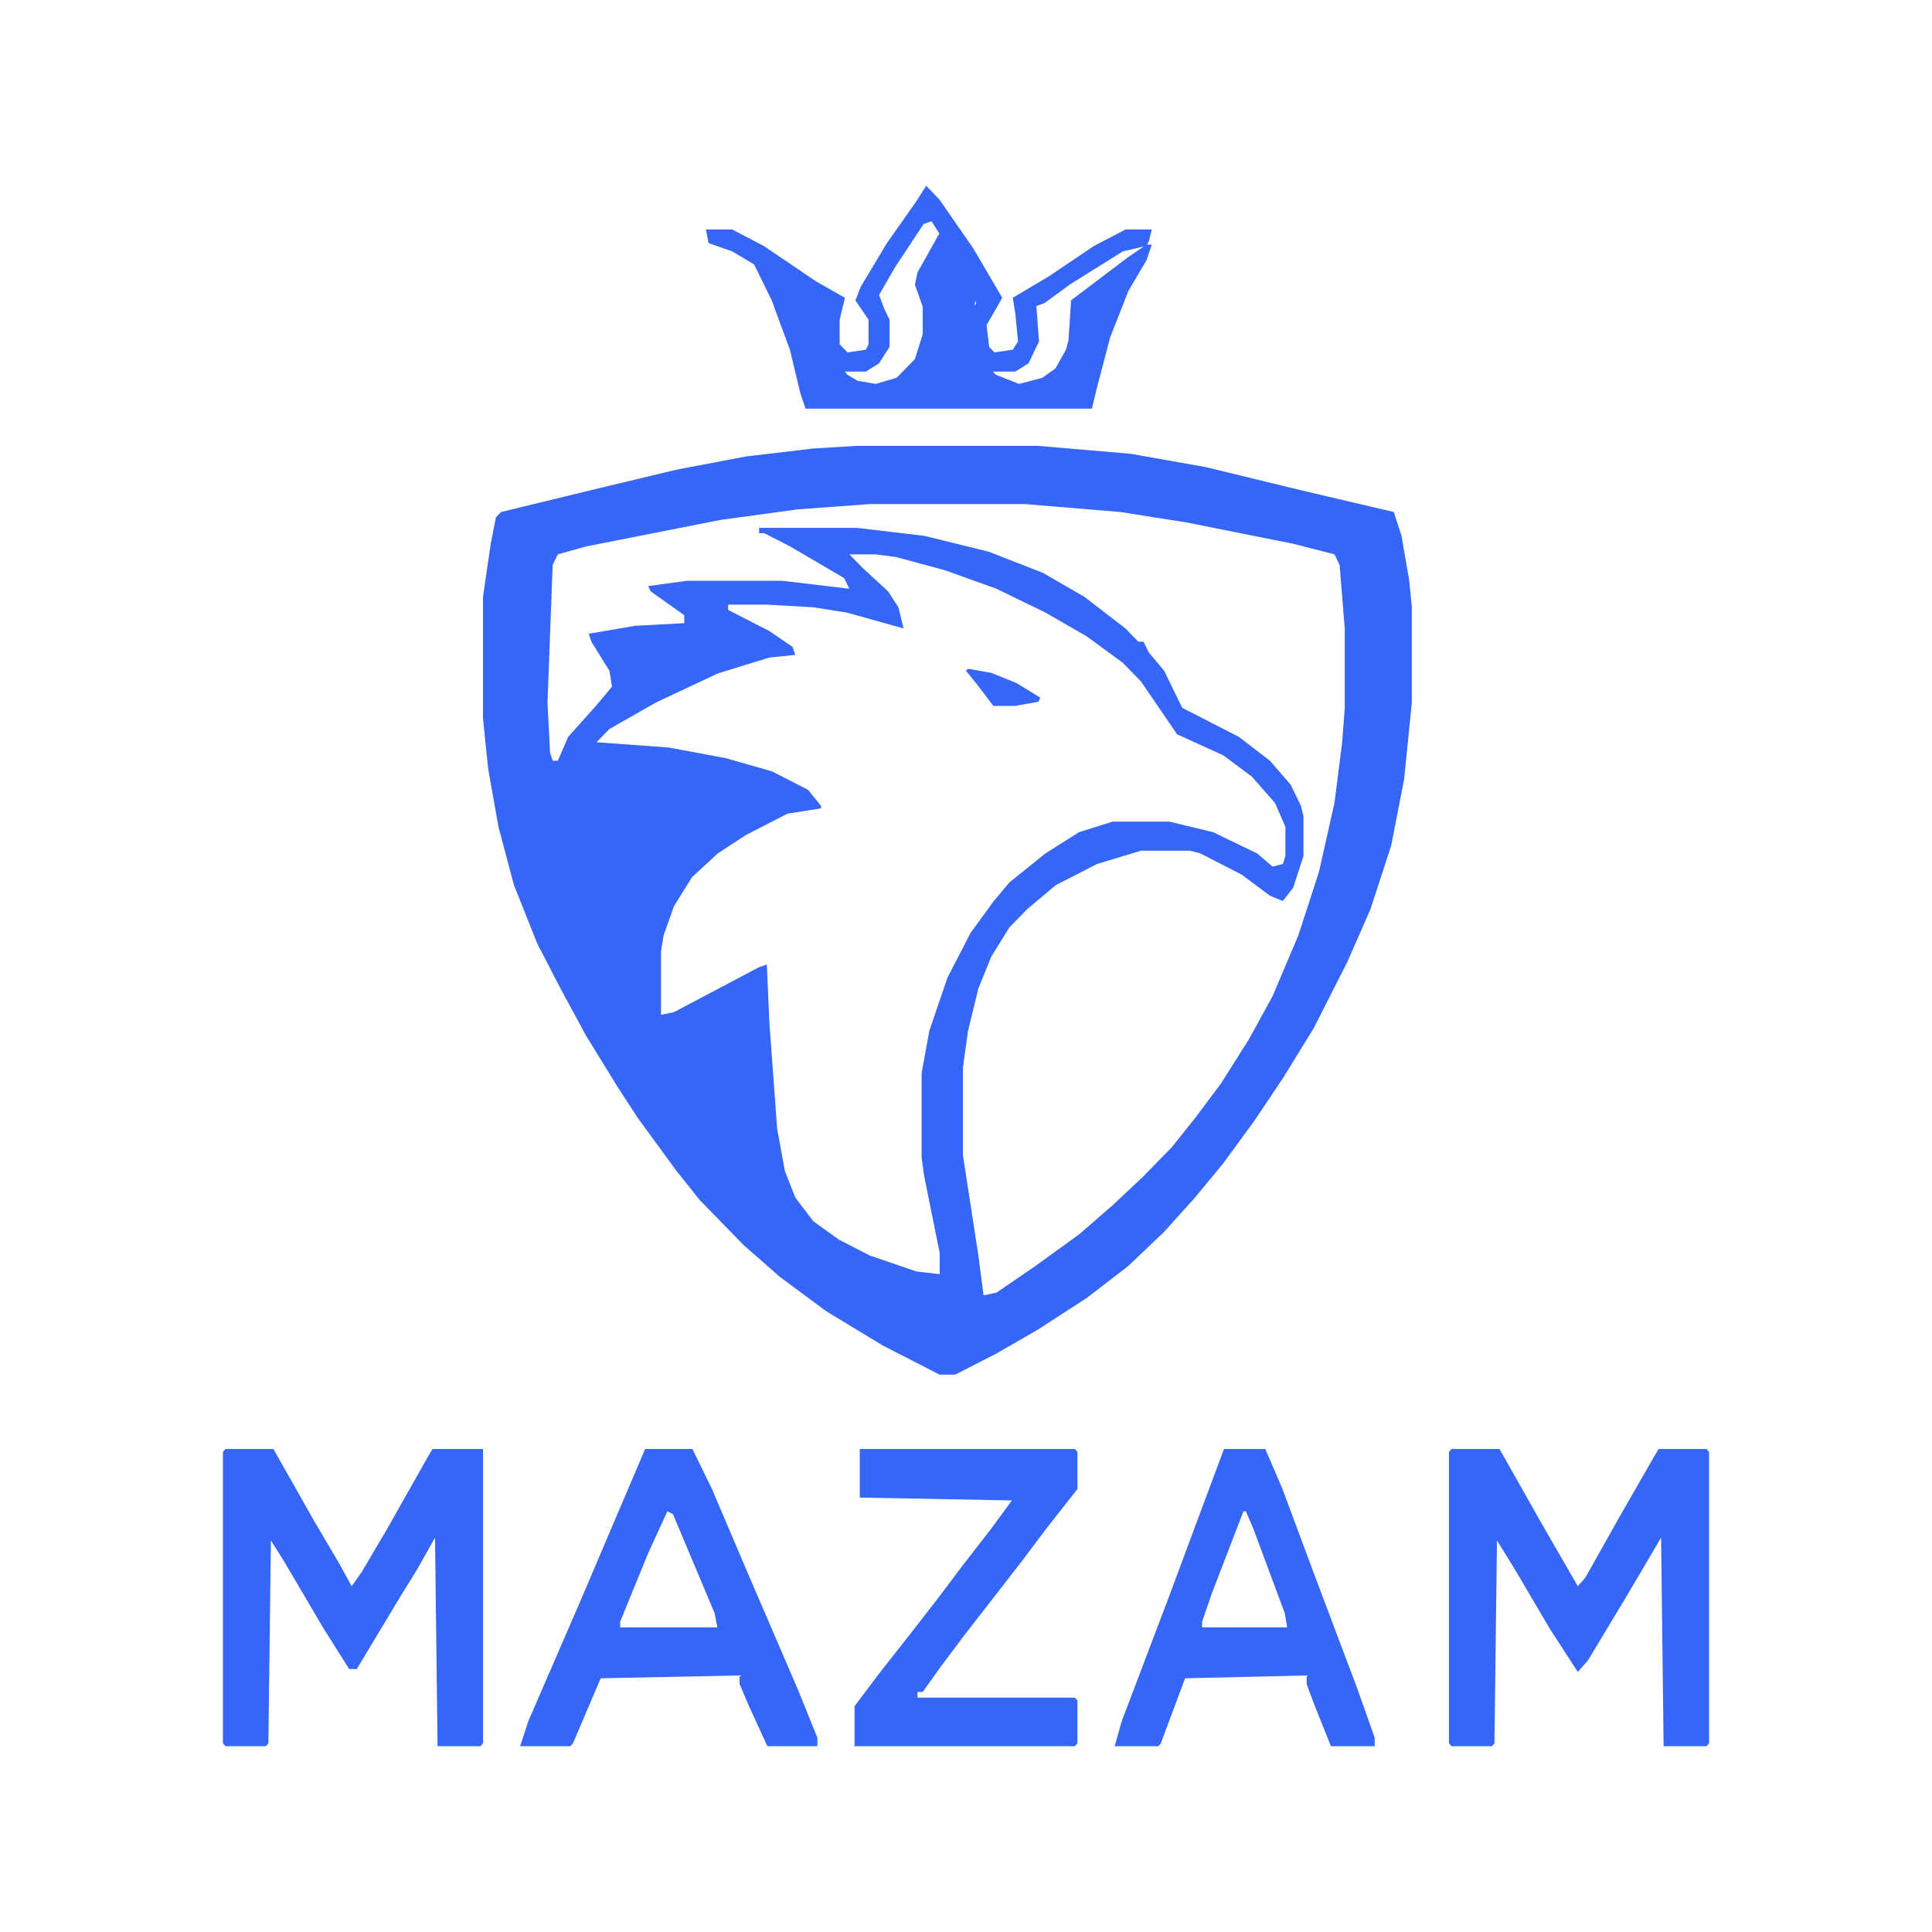 <svg width="90" height="90" viewBox="0 0 90 90" fill="none" xmlns="http://www.w3.org/2000/svg">
<path d="M39.928 20.769H48.341L52.668 21.139L56.154 21.756L60.721 22.865L64.928 23.851L65.288 24.961L65.649 27.056L65.769 28.289V32.727L65.409 36.302L64.808 39.384L63.846 42.342L62.764 44.808L61.202 47.89L59.76 50.232L58.438 52.204L56.995 54.177L55.673 55.779L54.231 57.382L52.548 58.984L50.625 60.464L48.341 61.943L46.418 63.052L44.495 64.038H43.774L41.13 62.682L38.486 61.08L36.322 59.477L34.639 57.998L32.596 55.902L31.514 54.546L29.712 52.081L28.75 50.602L27.308 48.259L26.106 46.041L25.024 43.945L23.942 41.233L23.221 38.521L22.74 35.809L22.5 33.467V27.796L22.861 25.33L23.101 24.098L23.341 23.851L27.909 22.742L31.514 21.879L34.76 21.262L37.885 20.893L39.928 20.769ZM40.529 23.481L37.163 23.728L33.558 24.221L27.308 25.454L25.986 25.823L25.745 26.317L25.505 32.727L25.625 35.069L25.745 35.439H25.986L26.466 34.329L27.788 32.85L28.51 31.987L28.389 31.248L27.548 29.892L27.428 29.522L29.591 29.152L31.875 29.029V28.659L30.312 27.549L30.192 27.303L31.995 27.056H36.442L39.567 27.426L39.327 26.933L36.803 25.454L35.601 24.837H35.361V24.591H39.928L43.053 24.961L46.058 25.7L48.582 26.686L50.505 27.796L52.428 29.275L53.029 29.892H53.269L53.51 30.385L54.231 31.248L55.072 32.973L57.716 34.329L59.159 35.439L60.12 36.548L60.601 37.535L60.721 38.028V39.877L60.24 41.356L59.76 41.972L59.159 41.726L57.837 40.74L55.913 39.754L55.433 39.63H53.149L51.106 40.247L49.183 41.233L47.861 42.342L47.019 43.205L46.178 44.561L45.577 46.041L45.096 48.013L44.856 49.739V53.807L45.577 58.491L45.817 60.34L46.418 60.217L48.221 58.984L50.264 57.505L51.827 56.149L53.269 54.793L54.591 53.437L55.673 52.081L56.875 50.478L58.197 48.383L59.279 46.41L60.481 43.575L61.442 40.616L62.163 37.411L62.524 34.576L62.644 32.973V29.275L62.404 26.317L62.163 25.823L60.24 25.33L55.312 24.344L52.188 23.851L47.74 23.481H40.529ZM39.567 25.823L40.168 26.44L41.37 27.549L41.851 28.289L42.091 29.275L39.447 28.536L37.885 28.289L35.721 28.166H33.918V28.412L35.841 29.398L36.923 30.138L37.043 30.508L35.841 30.631L33.438 31.371L30.553 32.727L28.389 33.96L27.788 34.576L31.154 34.822L33.798 35.316L35.962 35.932L37.644 36.795L38.245 37.535V37.658L36.683 37.904L34.76 38.891L33.438 39.754L32.236 40.863L31.394 42.219L30.913 43.575L30.793 44.315V47.273L31.394 47.15L35.361 45.054L35.721 44.931L35.841 47.643L36.202 52.574L36.562 54.546L37.043 55.779L37.885 56.889L39.087 57.752L40.529 58.491L42.692 59.231L43.774 59.354V58.368L43.053 54.793L42.933 53.93V49.985L43.293 48.013L44.135 45.547L45.216 43.452L46.298 41.972L47.019 41.109L48.702 39.754L50.264 38.767L51.827 38.274H54.471L56.514 38.767L58.558 39.754L59.279 40.37L59.76 40.247L59.88 39.877V38.521L59.399 37.411L58.317 36.179L56.995 35.192L54.832 34.206L53.149 31.741L52.308 30.878L50.625 29.645L48.702 28.536L46.418 27.426L44.014 26.563L41.731 25.947L40.769 25.823H39.567Z" fill="#3666F7"/>
<path d="M10.502 67.5H12.737L14.619 70.828L15.796 72.825L16.384 73.891L16.854 73.225L18.03 71.228L19.912 67.899L20.148 67.5H22.5V81.213L22.383 81.346H20.383L20.265 71.627L19.442 73.092L18.619 74.423L16.619 77.751H16.266L15.09 75.888L13.208 72.692L12.62 71.76L12.502 81.213L12.384 81.346H10.502L10.385 81.213V67.633L10.502 67.5Z" fill="#3666F7"/>
<path d="M67.618 67.5H69.853L71.734 70.828L73.499 73.891L73.852 73.491L75.499 70.562L77.028 67.899L77.263 67.5H79.498L79.615 67.633V81.213L79.498 81.346H77.498L77.38 71.627L75.734 74.423L73.969 77.352L73.499 77.885L72.205 75.888L70.558 73.092L69.735 71.76L69.617 81.213L69.5 81.346H67.618L67.5 81.213V67.633L67.618 67.5Z" fill="#3666F7"/>
<path d="M57.018 67.5H58.943L59.736 69.346L61.208 73.302L63.246 78.709L64.038 80.951V81.346H62L61.208 79.368L60.868 78.445V78.049L55.206 78.181L54.074 81.214L53.961 81.346H51.923L52.263 80.159L54.414 74.489L55.886 70.533L57.018 67.5ZM57.924 70.401L56.452 74.225L55.999 75.544V75.808H59.962L59.849 75.148L58.377 71.192L58.037 70.401H57.924Z" fill="#3666F7"/>
<path d="M30.054 67.5H32.254L33.159 69.346L34.842 73.302L37.171 78.709L38.077 80.951V81.346H35.747L34.842 79.368L34.453 78.445V78.049L27.983 78.181L26.689 81.214L26.56 81.346H24.23L24.619 80.159L27.077 74.489L28.76 70.533L30.054 67.5ZM31.089 70.401L30.183 72.379L28.889 75.544V75.808H33.418L33.289 75.148L31.348 70.533L31.089 70.401Z" fill="#3666F7"/>
<path d="M40.052 67.5H50.07L50.192 67.633V69.364L48.726 71.228L47.627 72.692L44.939 76.154L43.839 77.618L42.984 78.817H42.74V79.083H50.07L50.192 79.216V81.213L50.07 81.346H39.808V79.482L40.907 78.018L42.373 76.154L43.717 74.423L44.817 72.959L46.161 71.228L47.138 69.896L40.052 69.763V67.5Z" fill="#3666F7"/>
<path d="M44.074 10.384H44.316L45.529 12.548L45.772 13.125L45.408 14.134V15.865L45.772 16.731L46.378 17.452L47.469 17.884L48.561 17.596L49.167 17.163L49.652 16.298L49.773 15.865L49.895 13.99L52.562 11.971L53.411 11.394H53.654L53.411 12.115L52.562 13.558L51.714 15.721L51.107 18.029L50.865 19.038H37.526L37.283 18.317L36.798 16.298L35.949 13.99L35.1 12.259L34.615 11.394L35.222 11.538L37.889 13.558L38.496 14.134V15.433L38.859 16.586L39.466 17.452L39.951 17.74L40.8 17.884L41.77 17.596L42.619 16.731L42.983 15.577V14.279L42.619 13.269L42.74 12.692L43.71 10.961L44.074 10.384Z" fill="#3666F7"/>
<path d="M43.147 8.654L43.758 9.29L45.346 11.581L46.69 13.872L45.957 15.144L46.079 16.162L46.324 16.417L47.179 16.29L47.423 15.908L47.301 14.635L47.179 13.872L48.889 12.854L50.966 11.454L52.432 10.69H53.654L53.532 11.199L53.41 11.454L52.31 11.708L49.867 13.235L48.645 14.126L48.278 14.253L48.401 15.908L47.912 16.926L47.301 17.308H46.079L45.224 16.544L44.98 15.78L45.102 14.762L45.468 14.126L45.346 13.363L43.392 10.308L43.025 10.435L41.681 12.472L40.948 13.744L41.193 14.381L41.437 14.89V16.162L40.948 16.926L40.337 17.308H39.238L38.505 16.799L38.138 16.035V14.89L38.383 14.253L37.65 13.999L35.817 12.726L34.106 11.708L33.007 11.326L32.885 10.69H34.106L35.572 11.454L38.016 13.108L39.36 13.872L39.115 14.89V16.035L39.482 16.417L40.337 16.29L40.459 16.035V14.89L39.849 13.999L40.093 13.363L41.315 11.326L42.658 9.417L43.147 8.654Z" fill="#3666F7"/>
<path d="M45.091 31.154L46.184 31.346L47.368 31.827L48.462 32.5L48.37 32.692L47.277 32.885H46.275L45.547 31.923L45 31.25L45.091 31.154Z" fill="#3666F7"/>
</svg>
